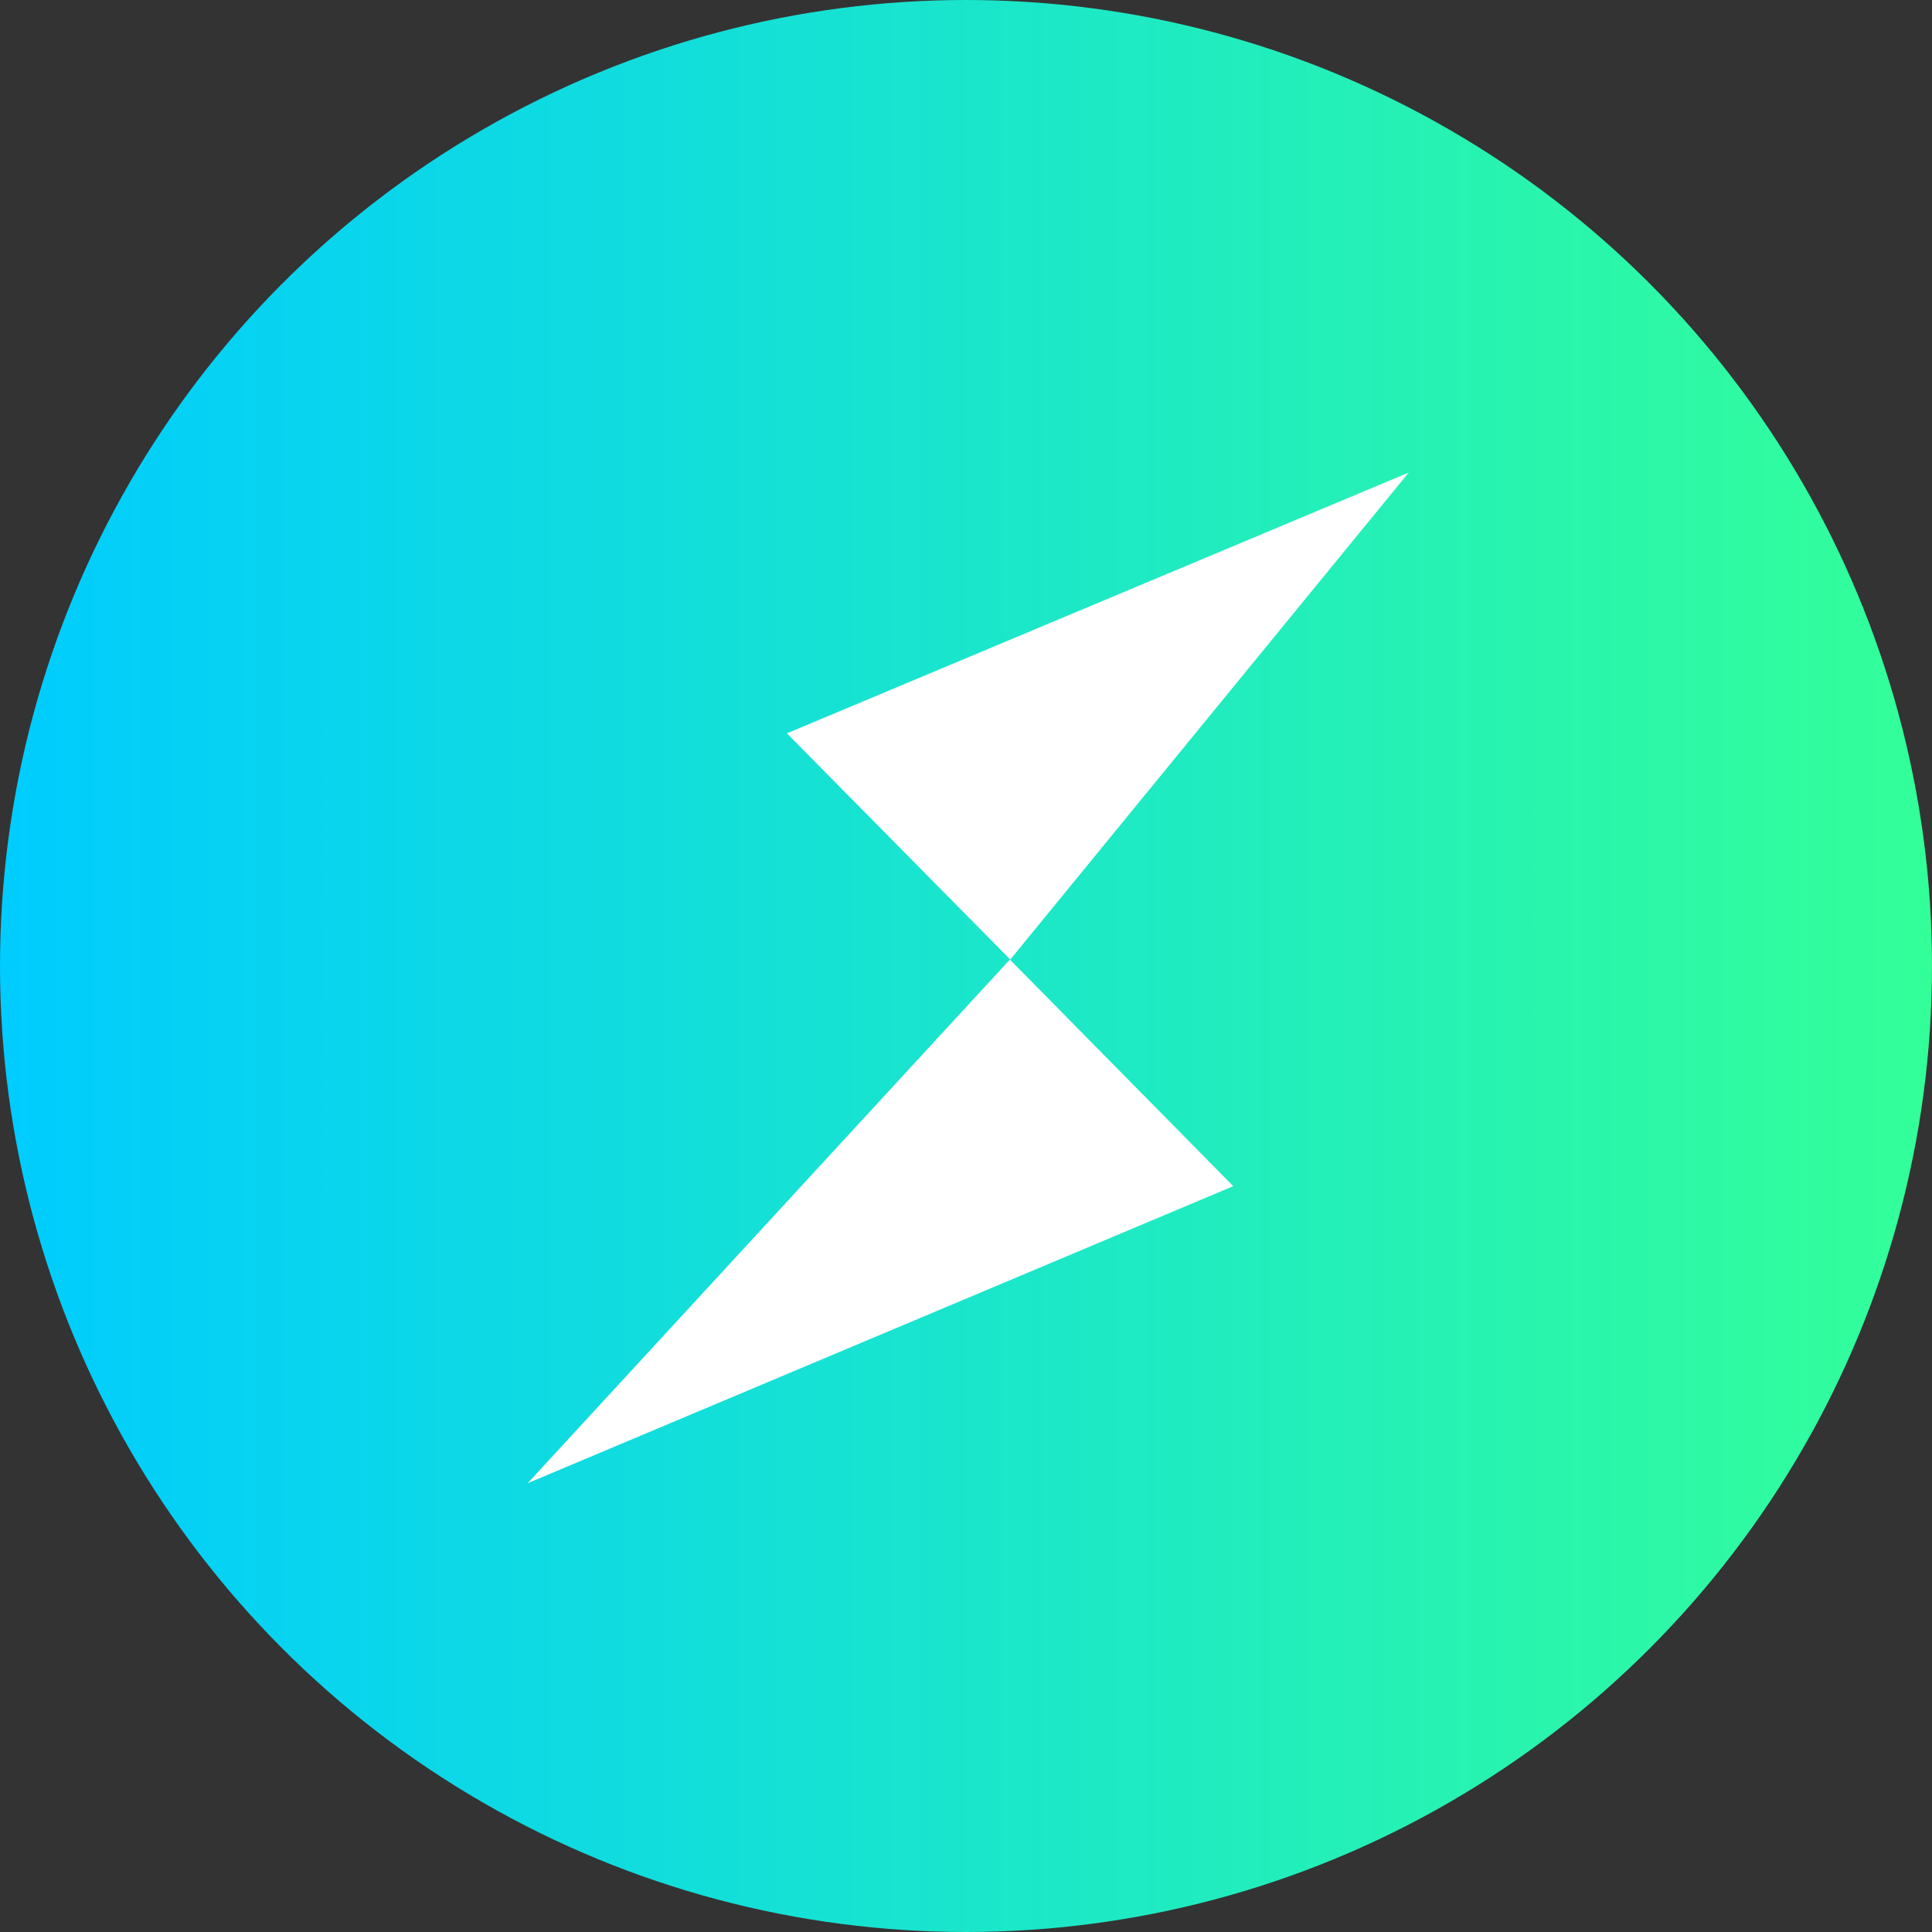 <svg xmlns="http://www.w3.org/2000/svg" xmlns:xlink="http://www.w3.org/1999/xlink" viewBox="0 0 48 48"><rect x="0" y="0" width="48" height="48" fill="#333333" stroke="none"/><defs><style>.cls-1{fill:url(#linear-gradient);}.cls-2{fill:#fff;}</style><linearGradient id="linear-gradient" y1="24" x2="48" y2="24" gradientUnits="userSpaceOnUse"><stop offset="0" stop-color="#0cf"/><stop offset="1" stop-color="#3f9"/></linearGradient></defs><title>Thorchain</title><g id="Layer_2" data-name="Layer 2"><g id="Layer_1-2" data-name="Layer 1"><circle class="cls-1" cx="24" cy="24" r="24"/><path class="cls-2" d="M13.11,36.85l17.53-7.38-5.55-5.63Zm6.44-18.63,5.55,5.62L35,11.74Z"/></g></g></svg>